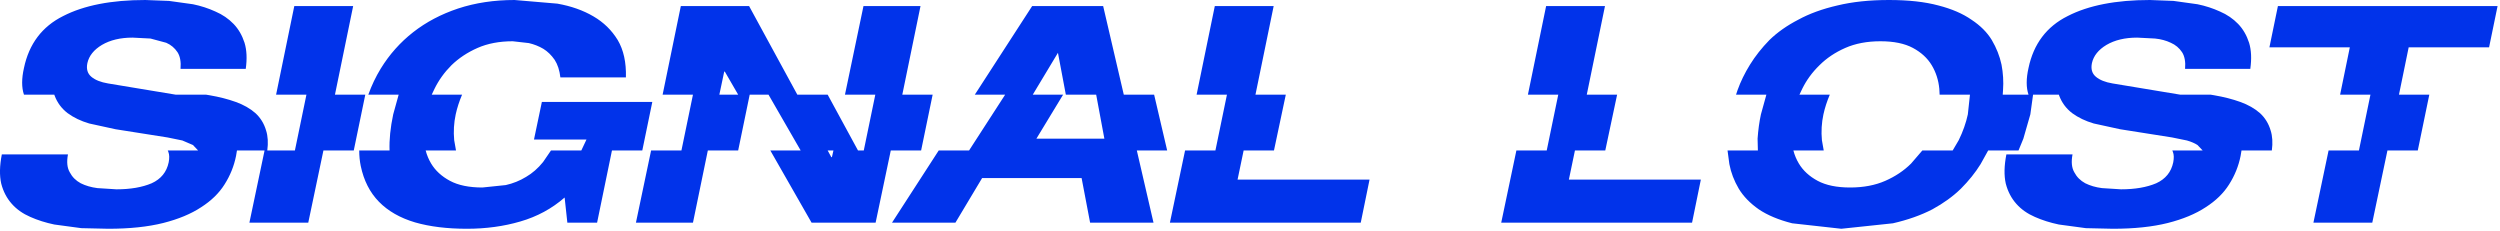 <?xml version="1.0" encoding="utf-8"?>
<svg version="1.1" id="Layer_1"
xmlns="http://www.w3.org/2000/svg"
xmlns:xlink="http://www.w3.org/1999/xlink"
xmlns:author="http://www.sothink.com"
width="412px" height="38px"
xml:space="preserve">
<g id="479" transform="matrix(1, 0, 0, 1, 0, 0)">
<path style="fill:#0133EA;fill-opacity:1" d="M410.2,7.8L396.95 7.8L395.35 15.6L400.35 15.6L398.45 24.8L393.45 24.8L390.95 36.7L381.25 36.7L383.75 24.8L388.75 24.8L390.65 15.6L385.65 15.6L387.25 7.8L374 7.8L375.4 1L411.6 1L410.2 7.8M372.45,18.65Q373.7 19.8 374.2 21.5Q374.65 22.9 374.4 24.8L369.4 24.8L369.25 25.7Q368.75 28.2 367.35 30.4Q366 32.55 363.5 34.15Q361 35.8 357.25 36.75Q353.45 37.7 348.2 37.7L343.75 37.6L339.3 37Q337.15 36.55 335.35 35.75Q333.5 34.95 332.3 33.6Q331.05 32.2 330.55 30.25Q330.1 28.25 330.65 25.45L341.55 25.45Q341.2 27.3 341.85 28.4Q342.45 29.55 343.65 30.2Q344.85 30.8 346.4 31L349.55 31.2Q353 31.2 355.35 30.2Q357.65 29.15 358.15 26.75Q358.35 25.7 358.1 25.05L358 24.8L363 24.8L362.15 23.9Q361.45 23.45 360.4 23.15L357.95 22.65L349.4 21.3L345.05 20.35Q343 19.75 341.5 18.65Q340 17.5 339.35 15.75L339.3 15.6L335.05 15.6L334.6 18.85L333.45 22.85L332.65 24.8L327.65 24.8L326.4 27.05Q325.1 29.15 323.15 31.1Q321.2 33 318.45 34.5Q315.65 35.95 311.95 36.8L303.45 37.7L295.35 36.8Q292 35.95 289.85 34.5Q287.7 33 286.55 31.1Q285.4 29.15 285 27.05L284.7 24.8L289.7 24.8L289.65 22.85Q289.8 20.7 290.2 18.85L291.1 15.6L286.1 15.6L286.35 14.85Q287.1 12.75 288.4 10.65Q289.7 8.55 291.6 6.6Q293.55 4.7 296.35 3.25Q299.1 1.75 302.8 0.9Q306.5 0 311.3 0Q316.1 0 319.45 0.9Q322.75 1.75 324.9 3.25Q327.1 4.7 328.25 6.6Q329.4 8.55 329.85 10.65Q330.25 12.75 330.1 14.85L330.05 15.6L334.3 15.6Q333.7 13.85 334.3 11.2Q335.55 5.25 340.75 2.65Q345.9 0 354.3 0L358.2 0.15L362.15 0.7Q364.1 1.1 365.85 1.9Q367.6 2.65 368.85 3.95Q370.05 5.2 370.65 7.05Q371.2 8.85 370.85 11.35L360.1 11.35Q360.25 9.6 359.6 8.6Q358.9 7.55 357.75 7.05Q356.6 6.5 355.15 6.35L352.2 6.2Q349.2 6.2 347.15 7.4Q345.15 8.6 344.75 10.4Q344.45 11.85 345.4 12.65Q346.35 13.45 348.15 13.75L359.3 15.6L364.3 15.6L364.9 15.7Q367.25 16.1 369.2 16.8Q371.15 17.5 372.45 18.65M324.65,15.6L319.65 15.6L319.6 14.65Q319.4 12.5 318.35 10.75Q317.3 9 315.25 7.9Q313.2 6.8 309.9 6.8Q306.6 6.8 304.1 7.9Q301.6 9 299.85 10.75Q298.05 12.5 297 14.65L296.55 15.6L301.55 15.6Q300.85 17.25 300.5 18.85Q300.05 20.95 300.25 23.1L300.55 24.8L295.55 24.8Q295.85 25.95 296.45 26.95Q297.5 28.7 299.55 29.8Q301.6 30.9 304.9 30.9Q308.2 30.9 310.7 29.8Q313.2 28.7 314.95 26.95L316.8 24.8L321.8 24.8L322.8 23.1Q323.85 20.95 324.3 18.85L324.65 15.6M251.8,15.6L254.8 1L264.5 1L261.5 15.6L266.5 15.6L264.55 24.8L259.55 24.8L258.55 29.6L280.3 29.6L278.85 36.7L247.4 36.7L249.9 24.8L254.9 24.8L256.8 15.6L251.8 15.6M211.9,15.6L209.95 24.8L204.95 24.8L203.95 29.6L225.7 29.6L224.25 36.7L192.8 36.7L195.3 24.8L200.3 24.8L202.2 15.6L197.2 15.6L200.2 1L209.9 1L206.9 15.6L211.9 15.6M190.2,15.6L192.35 24.8L187.35 24.8L190.1 36.7L179.65 36.7L178.25 29.35L161.85 29.35L157.45 36.7L147 36.7L154.7 24.8L159.7 24.8L165.65 15.6L160.65 15.6L170.1 1L181.8 1L185.2 15.6L190.2 15.6M175.65,15.6L174.35 8.7L170.2 15.6L175.2 15.6L170.8 22.85L182 22.85L180.65 15.6L175.65 15.6M153.7,15.6L151.8 24.8L146.8 24.8L144.3 36.7L133.75 36.7L126.95 24.8L131.95 24.8L126.65 15.6L123.55 15.6L121.65 24.8L116.65 24.8L114.2 36.7L104.8 36.7L107.3 24.8L112.3 24.8L114.2 15.6L109.2 15.6L112.2 1L123.45 1L131.4 15.6L136.4 15.6L141.4 24.8L142.35 24.8L144.25 15.6L139.25 15.6L142.3 1L151.7 1L148.7 15.6L153.7 15.6M136.4,24.8L137 25.9L137.1 25.9L137.35 24.8L136.4 24.8M103.15,12.75L92.35 12.75Q92.15 11 91.4 9.85Q90.6 8.7 89.55 8.05Q88.45 7.4 87.15 7.1L84.5 6.8Q81.2 6.8 78.7 7.9Q76.2 9 74.4 10.75Q72.65 12.5 71.6 14.65L71.15 15.6L76.15 15.6Q75.45 17.25 75.1 18.85Q74.65 20.95 74.85 23.1L75.15 24.8L70.15 24.8Q70.45 25.95 71.05 26.95Q72.1 28.7 74.15 29.8Q76.2 30.9 79.5 30.9L83.35 30.5Q85.15 30.1 86.7 29.15Q88.25 28.25 89.5 26.7L90.8 24.8L95.8 24.8L96.65 23L88 23L89.3 16.8L107.5 16.8L105.85 24.8L100.85 24.8L98.4 36.7L93.5 36.7L93.05 32.55Q89.9 35.3 85.75 36.5Q81.65 37.7 76.95 37.7Q72.05 37.7 68.4 36.65Q64.7 35.55 62.45 33.25Q60.2 30.95 59.45 27.35Q59.2 26.15 59.2 24.8L64.2 24.8Q64.1 22.15 64.8 18.85L65.7 15.6L60.7 15.6Q61.5 13.35 62.75 11.3Q64.9 7.8 68.1 5.3Q71.3 2.8 75.5 1.4Q79.75 0 84.8 0L91.85 0.6Q95.25 1.2 97.8 2.7Q100.3 4.15 101.8 6.6Q103.25 9.05 103.15 12.75M118.55,15.6L121.65 15.6L119.45 11.8L119.35 11.8L118.55 15.6M45.5,15.6L48.5 1L58.2 1L55.2 15.6L60.2 15.6L58.3 24.8L53.3 24.8L50.8 36.7L41.1 36.7L43.6 24.8L39.05 24.8L38.9 25.7Q38.4 28.2 37 30.4Q35.65 32.55 33.15 34.15Q30.65 35.8 26.9 36.75Q23.1 37.7 17.85 37.7L13.4 37.6L8.95 37Q6.8 36.55 5 35.75Q3.15 34.95 1.95 33.6Q0.7 32.2 0.2 30.25Q-0.25 28.25 0.3 25.45L11.2 25.45Q10.85 27.3 11.5 28.4Q12.1 29.55 13.3 30.2Q14.5 30.8 16.05 31L19.2 31.2Q22.65 31.2 25 30.2Q27.3 29.15 27.8 26.75Q28 25.7 27.75 25.05L27.65 24.8L32.65 24.8L31.8 23.9L30.05 23.15L27.6 22.65L19.05 21.3L14.7 20.35Q12.65 19.75 11.15 18.65Q9.65 17.5 9 15.75L8.95 15.6L3.95 15.6Q3.35 13.85 3.95 11.2Q5.2 5.25 10.4 2.65Q15.55 0 23.95 0L27.85 0.15L31.8 0.7Q33.75 1.1 35.5 1.9Q37.25 2.65 38.5 3.95Q39.7 5.2 40.3 7.05Q40.85 8.85 40.5 11.35L29.75 11.35Q29.9 9.6 29.25 8.6Q28.55 7.55 27.4 7.05L24.8 6.35L21.85 6.2Q18.85 6.2 16.8 7.4Q14.8 8.6 14.4 10.4Q14.1 11.85 15.05 12.65Q16 13.45 17.8 13.75L28.95 15.6L33.95 15.6L34.55 15.7Q36.9 16.1 38.85 16.8Q40.8 17.5 42.1 18.65Q43.35 19.8 43.85 21.5Q44.3 22.9 44.05 24.8L48.6 24.8L50.5 15.6L45.5 15.6" />
</g>
</svg>
